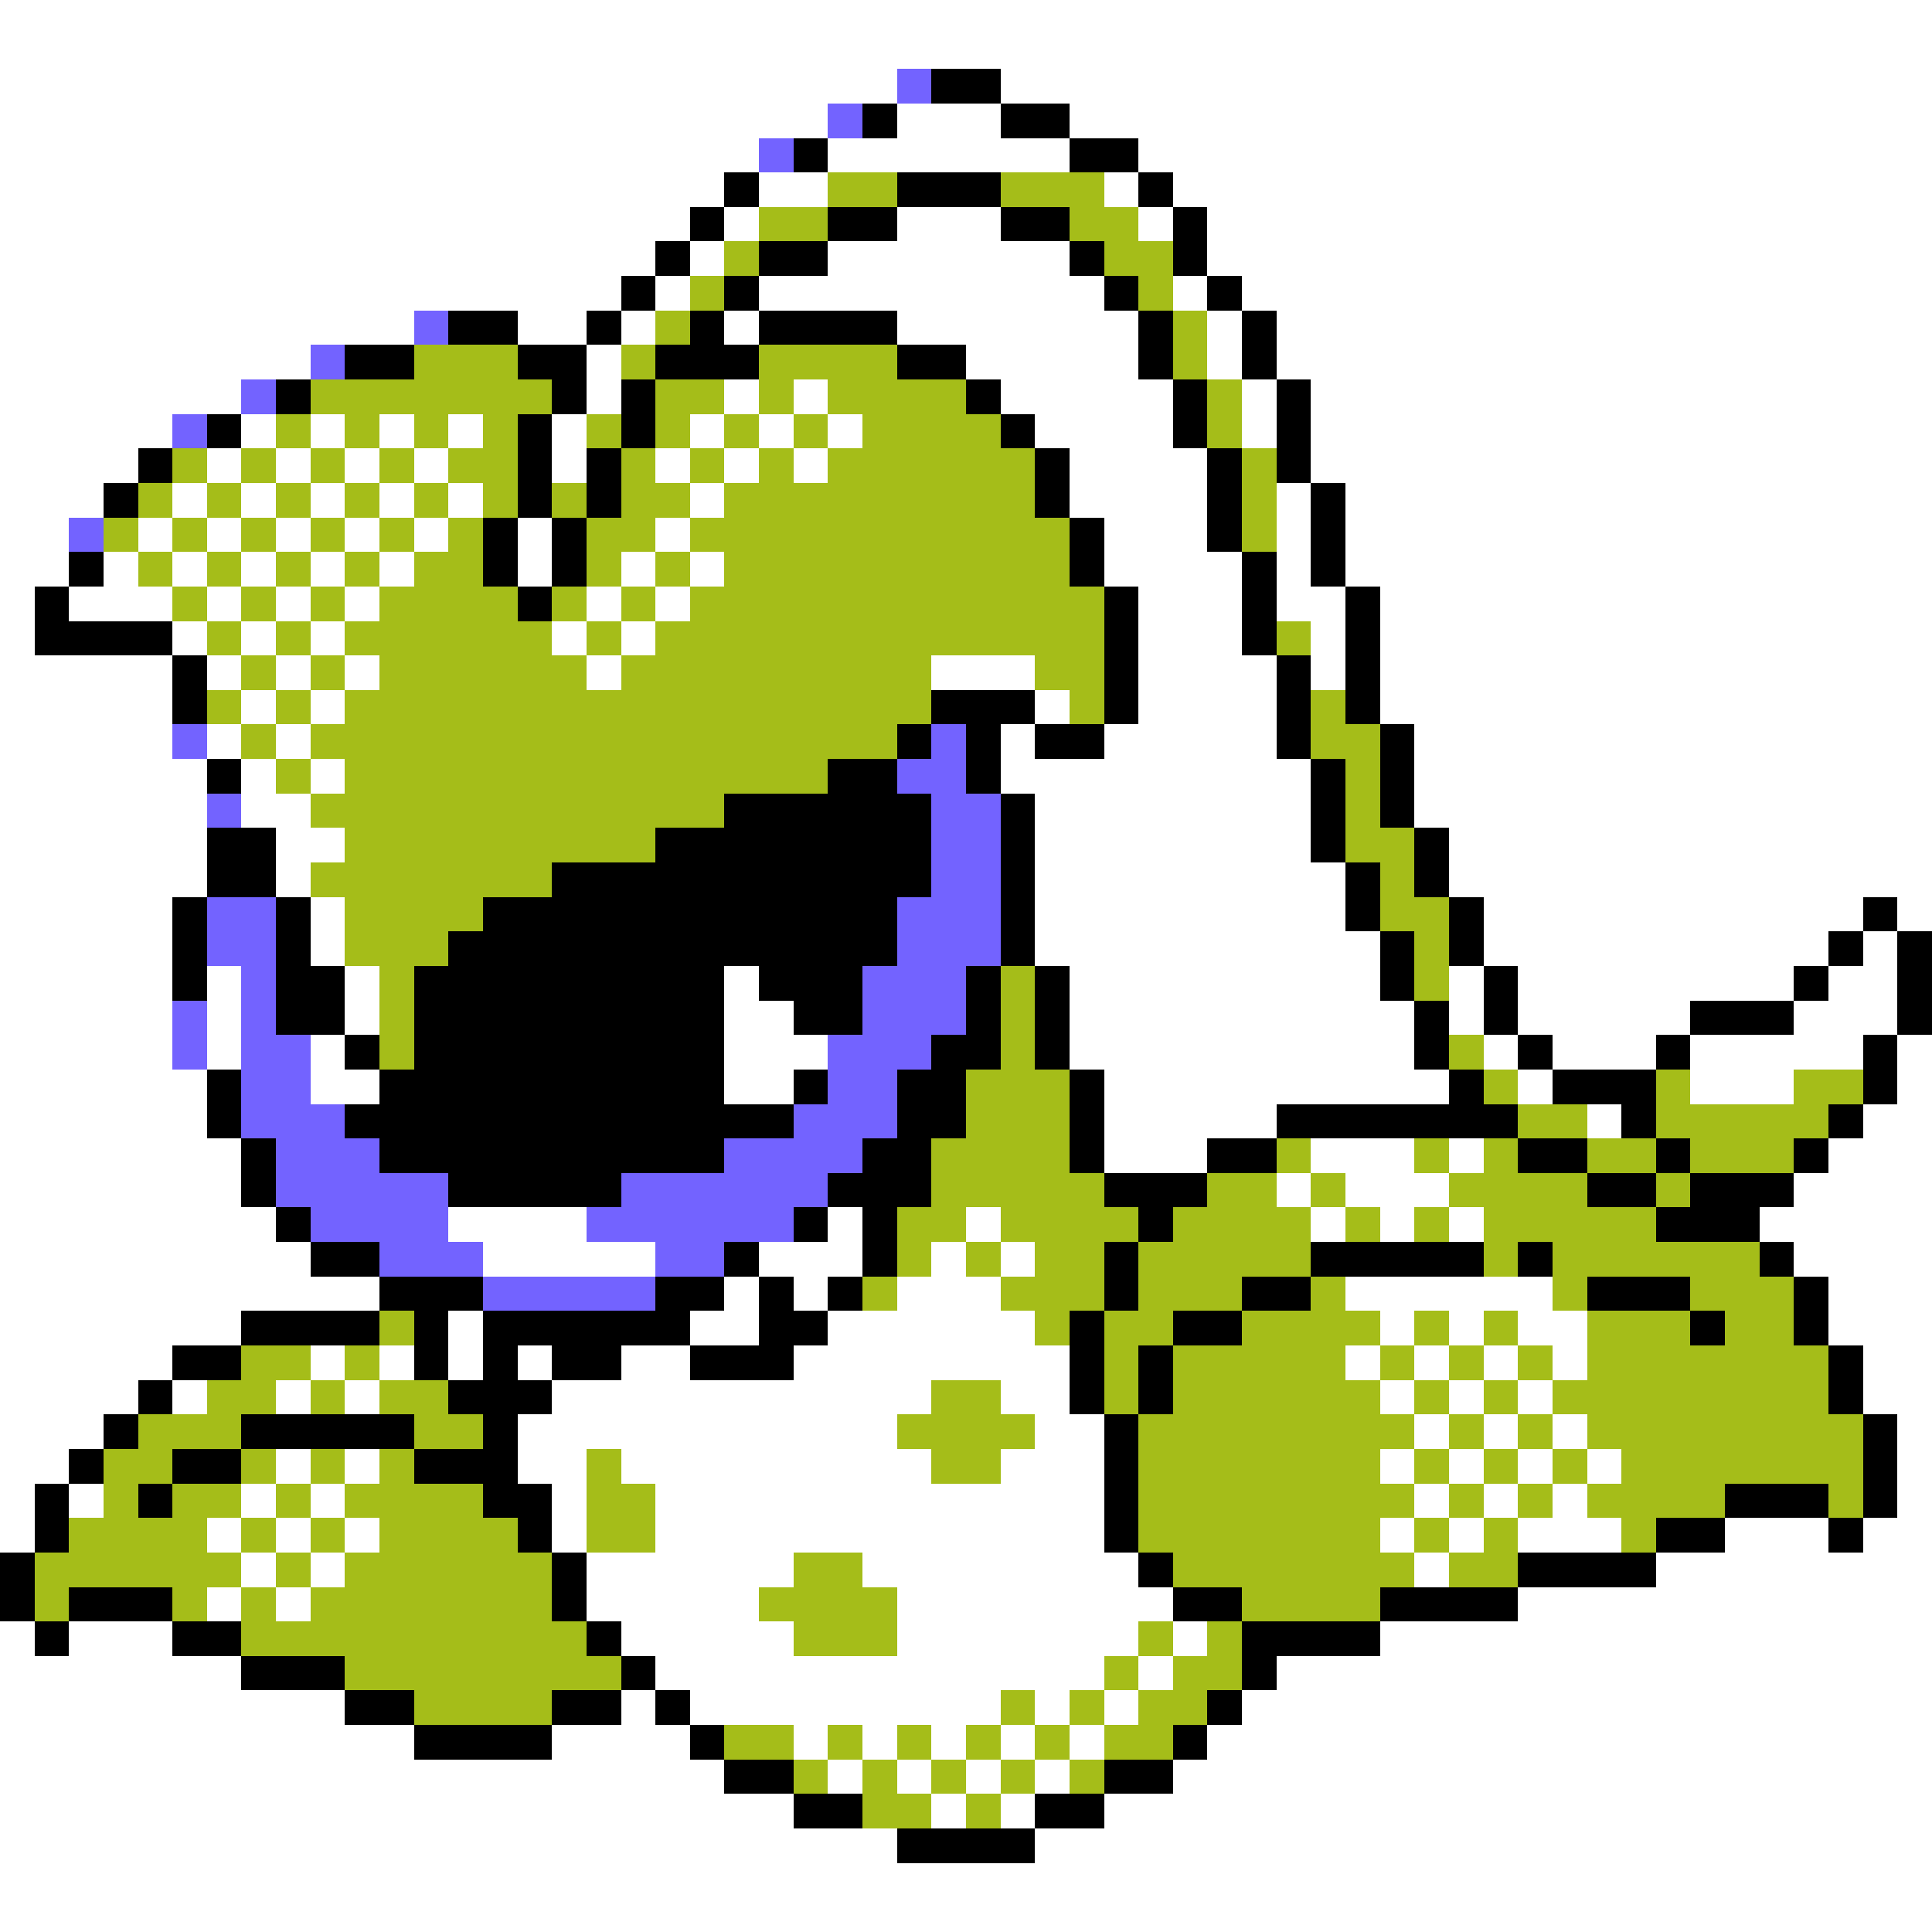 <svg xmlns="http://www.w3.org/2000/svg" viewBox="0 -0.5 56 56" shape-rendering="crispEdges">
<rect x="0" y="-0.5" width="56" height="56" fill="#333333" stroke="none"/>
<path stroke="#ffffff" d="M0 0h56M0 1h56M0 2h26M29 2h27M0 3h24M26 3h3M31 3h25M0 4h22M24 4h7M33 4h23M0 5h21M22 5h2M32 5h1M34 5h22M0 6h20M21 6h1M26 6h3M33 6h1M35 6h21M0 7h19M20 7h1M24 7h7M35 7h21M0 8h18M19 8h1M22 8h10M34 8h1M36 8h20M0 9h12M15 9h2M18 9h1M21 9h1M26 9h7M35 9h1M37 9h19M0 10h9M17 10h1M28 10h5M35 10h1M37 10h19M0 11h7M17 11h1M21 11h1M23 11h1M29 11h5M36 11h1M38 11h18M0 12h5M7 12h1M9 12h1M11 12h1M13 12h1M16 12h1M20 12h1M22 12h1M24 12h1M30 12h4M36 12h1M38 12h18M0 13h4M6 13h1M8 13h1M10 13h1M12 13h1M16 13h1M19 13h1M21 13h1M23 13h1M31 13h4M38 13h18M0 14h3M5 14h1M7 14h1M9 14h1M11 14h1M13 14h1M20 14h1M31 14h4M37 14h1M39 14h17M0 15h2M4 15h1M6 15h1M8 15h1M10 15h1M12 15h1M15 15h1M19 15h1M32 15h3M37 15h1M39 15h17M0 16h2M3 16h1M5 16h1M7 16h1M9 16h1M11 16h1M15 16h1M18 16h1M20 16h1M32 16h4M37 16h1M39 16h17M0 17h1M2 17h3M6 17h1M8 17h1M10 17h1M17 17h1M19 17h1M33 17h3M37 17h2M40 17h16M0 18h1M5 18h1M7 18h1M9 18h1M16 18h1M18 18h1M33 18h3M38 18h1M40 18h16M0 19h5M6 19h1M8 19h1M10 19h1M17 19h1M27 19h3M33 19h4M38 19h1M40 19h16M0 20h5M7 20h1M9 20h1M30 20h1M33 20h4M40 20h16M0 21h5M6 21h1M8 21h1M29 21h1M32 21h5M41 21h15M0 22h6M7 22h1M9 22h1M29 22h9M41 22h15M0 23h6M7 23h2M30 23h8M41 23h15M0 24h6M8 24h2M30 24h8M42 24h14M0 25h6M8 25h1M30 25h9M42 25h14M0 26h5M9 26h1M30 26h9M43 26h11M55 26h1M0 27h5M9 27h1M30 27h10M43 27h10M54 27h1M0 28h5M6 28h1M10 28h1M21 28h1M31 28h9M42 28h1M44 28h8M53 28h2M0 29h5M6 29h1M10 29h1M21 29h2M31 29h10M42 29h1M44 29h5M52 29h3M0 30h5M6 30h1M9 30h1M21 30h3M31 30h10M43 30h1M45 30h3M49 30h5M55 30h1M0 31h6M9 31h2M21 31h2M32 31h10M44 31h1M49 31h3M55 31h1M0 32h6M32 32h5M46 32h1M54 32h2M0 33h7M32 33h3M38 33h3M42 33h1M53 33h3M0 34h7M37 34h1M39 34h3M52 34h4M0 35h8M13 35h4M24 35h1M28 35h1M38 35h1M40 35h1M42 35h1M51 35h5M0 36h9M14 36h5M22 36h3M27 36h1M29 36h1M52 36h4M0 37h11M21 37h1M23 37h1M26 37h3M39 37h6M53 37h3M0 38h7M13 38h1M20 38h2M24 38h6M40 38h1M42 38h1M44 38h2M53 38h3M0 39h5M9 39h1M11 39h1M13 39h1M15 39h1M18 39h2M23 39h8M39 39h1M41 39h1M43 39h1M45 39h1M54 39h2M0 40h4M5 40h1M8 40h1M10 40h1M16 40h11M29 40h2M40 40h1M42 40h1M44 40h1M54 40h2M0 41h3M15 41h11M30 41h2M41 41h1M43 41h1M45 41h1M55 41h1M0 42h2M8 42h1M10 42h1M15 42h2M18 42h9M29 42h3M40 42h1M42 42h1M44 42h1M46 42h1M55 42h1M0 43h1M2 43h1M7 43h1M9 43h1M16 43h1M19 43h13M41 43h1M43 43h1M45 43h1M55 43h1M0 44h1M6 44h1M8 44h1M10 44h1M16 44h1M19 44h13M40 44h1M42 44h1M44 44h3M50 44h3M54 44h2M7 45h1M9 45h1M17 45h6M25 45h8M41 45h1M48 45h8M6 46h1M8 46h1M17 46h5M26 46h8M44 46h12M0 47h1M2 47h3M18 47h5M26 47h7M34 47h1M40 47h16M0 48h7M19 48h13M33 48h1M37 48h19M0 49h10M18 49h1M20 49h9M30 49h1M32 49h1M36 49h20M0 50h12M16 50h4M23 50h1M25 50h1M27 50h1M29 50h1M31 50h1M35 50h21M0 51h21M24 51h1M26 51h1M28 51h1M30 51h1M34 51h22M0 52h23M27 52h1M29 52h1M32 52h24M0 53h26M30 53h26M0 54h56M0 55h56" />
<path stroke="#7363ff" d="M26 2h1M24 3h1M22 4h1M12 9h1M9 10h1M7 11h1M5 12h1M2 15h1M5 21h1M27 21h1M26 22h2M6 23h1M27 23h2M27 24h2M27 25h2M6 26h2M26 26h3M6 27h2M26 27h3M7 28h1M25 28h3M5 29h1M7 29h1M25 29h3M5 30h1M7 30h2M24 30h3M7 31h2M24 31h2M7 32h3M23 32h3M8 33h3M21 33h4M8 34h5M18 34h6M9 35h4M17 35h6M11 36h3M19 36h2M14 37h5" />
<path stroke="#000000" d="M27 2h2M25 3h1M29 3h2M23 4h1M31 4h2M21 5h1M26 5h3M33 5h1M20 6h1M24 6h2M29 6h2M34 6h1M19 7h1M22 7h2M31 7h1M34 7h1M18 8h1M21 8h1M32 8h1M35 8h1M13 9h2M17 9h1M20 9h1M22 9h4M33 9h1M36 9h1M10 10h2M15 10h2M19 10h3M26 10h2M33 10h1M36 10h1M8 11h1M16 11h1M18 11h1M28 11h1M34 11h1M37 11h1M6 12h1M15 12h1M18 12h1M29 12h1M34 12h1M37 12h1M4 13h1M15 13h1M17 13h1M30 13h1M35 13h1M37 13h1M3 14h1M15 14h1M17 14h1M30 14h1M35 14h1M38 14h1M14 15h1M16 15h1M31 15h1M35 15h1M38 15h1M2 16h1M14 16h1M16 16h1M31 16h1M36 16h1M38 16h1M1 17h1M15 17h1M32 17h1M36 17h1M39 17h1M1 18h4M32 18h1M36 18h1M39 18h1M5 19h1M32 19h1M37 19h1M39 19h1M5 20h1M27 20h3M32 20h1M37 20h1M39 20h1M26 21h1M28 21h1M30 21h2M37 21h1M40 21h1M6 22h1M24 22h2M28 22h1M38 22h1M40 22h1M21 23h6M29 23h1M38 23h1M40 23h1M6 24h2M19 24h8M29 24h1M38 24h1M41 24h1M6 25h2M16 25h11M29 25h1M39 25h1M41 25h1M5 26h1M8 26h1M14 26h12M29 26h1M39 26h1M42 26h1M54 26h1M5 27h1M8 27h1M13 27h13M29 27h1M40 27h1M42 27h1M53 27h1M55 27h1M5 28h1M8 28h2M12 28h9M22 28h3M28 28h1M30 28h1M40 28h1M43 28h1M52 28h1M55 28h1M8 29h2M12 29h9M23 29h2M28 29h1M30 29h1M41 29h1M43 29h1M49 29h3M55 29h1M10 30h1M12 30h9M27 30h2M30 30h1M41 30h1M44 30h1M48 30h1M54 30h1M6 31h1M11 31h10M23 31h1M26 31h2M31 31h1M42 31h1M45 31h3M54 31h1M6 32h1M10 32h13M26 32h2M31 32h1M37 32h7M47 32h1M53 32h1M7 33h1M11 33h10M25 33h2M31 33h1M35 33h2M44 33h2M48 33h1M52 33h1M7 34h1M13 34h5M24 34h3M32 34h3M46 34h2M49 34h3M8 35h1M23 35h1M25 35h1M33 35h1M48 35h3M9 36h2M21 36h1M25 36h1M32 36h1M38 36h5M44 36h1M51 36h1M11 37h3M19 37h2M22 37h1M24 37h1M32 37h1M36 37h2M46 37h3M52 37h1M7 38h4M12 38h1M14 38h6M22 38h2M31 38h1M34 38h2M49 38h1M52 38h1M5 39h2M12 39h1M14 39h1M16 39h2M20 39h3M31 39h1M33 39h1M53 39h1M4 40h1M13 40h3M31 40h1M33 40h1M53 40h1M3 41h1M7 41h5M14 41h1M32 41h1M54 41h1M2 42h1M5 42h2M12 42h3M32 42h1M54 42h1M1 43h1M4 43h1M14 43h2M32 43h1M50 43h3M54 43h1M1 44h1M15 44h1M32 44h1M48 44h2M53 44h1M0 45h1M16 45h1M33 45h1M44 45h4M0 46h1M2 46h3M16 46h1M34 46h2M40 46h4M1 47h1M5 47h2M17 47h1M36 47h4M7 48h3M18 48h1M36 48h1M10 49h2M16 49h2M19 49h1M35 49h1M12 50h4M20 50h1M34 50h1M21 51h2M32 51h2M23 52h2M30 52h2M26 53h4" />
<path stroke="#a5bd19" d="M24 5h2M29 5h3M22 6h2M31 6h2M21 7h1M32 7h2M20 8h1M33 8h1M19 9h1M34 9h1M12 10h3M18 10h1M22 10h4M34 10h1M9 11h7M19 11h2M22 11h1M24 11h4M35 11h1M8 12h1M10 12h1M12 12h1M14 12h1M17 12h1M19 12h1M21 12h1M23 12h1M25 12h4M35 12h1M5 13h1M7 13h1M9 13h1M11 13h1M13 13h2M18 13h1M20 13h1M22 13h1M24 13h6M36 13h1M4 14h1M6 14h1M8 14h1M10 14h1M12 14h1M14 14h1M16 14h1M18 14h2M21 14h9M36 14h1M3 15h1M5 15h1M7 15h1M9 15h1M11 15h1M13 15h1M17 15h2M20 15h11M36 15h1M4 16h1M6 16h1M8 16h1M10 16h1M12 16h2M17 16h1M19 16h1M21 16h10M5 17h1M7 17h1M9 17h1M11 17h4M16 17h1M18 17h1M20 17h12M6 18h1M8 18h1M10 18h6M17 18h1M19 18h13M37 18h1M7 19h1M9 19h1M11 19h6M18 19h9M30 19h2M6 20h1M8 20h1M10 20h17M31 20h1M38 20h1M7 21h1M9 21h17M38 21h2M8 22h1M10 22h14M39 22h1M9 23h12M39 23h1M10 24h9M39 24h2M9 25h7M40 25h1M10 26h4M40 26h2M10 27h3M41 27h1M11 28h1M29 28h1M41 28h1M11 29h1M29 29h1M11 30h1M29 30h1M42 30h1M28 31h3M43 31h1M48 31h1M52 31h2M28 32h3M44 32h2M48 32h5M27 33h4M37 33h1M41 33h1M43 33h1M46 33h2M49 33h3M27 34h5M35 34h2M38 34h1M42 34h4M48 34h1M26 35h2M29 35h4M34 35h4M39 35h1M41 35h1M43 35h5M26 36h1M28 36h1M30 36h2M33 36h5M43 36h1M45 36h6M25 37h1M29 37h3M33 37h3M38 37h1M45 37h1M49 37h3M11 38h1M30 38h1M32 38h2M36 38h4M41 38h1M43 38h1M46 38h3M50 38h2M7 39h2M10 39h1M32 39h1M34 39h5M40 39h1M42 39h1M44 39h1M46 39h7M6 40h2M9 40h1M11 40h2M27 40h2M32 40h1M34 40h6M41 40h1M43 40h1M45 40h8M4 41h3M12 41h2M26 41h4M33 41h8M42 41h1M44 41h1M46 41h8M3 42h2M7 42h1M9 42h1M11 42h1M17 42h1M27 42h2M33 42h7M41 42h1M43 42h1M45 42h1M47 42h7M3 43h1M5 43h2M8 43h1M10 43h4M17 43h2M33 43h8M42 43h1M44 43h1M46 43h4M53 43h1M2 44h4M7 44h1M9 44h1M11 44h4M17 44h2M33 44h7M41 44h1M43 44h1M47 44h1M1 45h6M8 45h1M10 45h6M23 45h2M34 45h7M42 45h2M1 46h1M5 46h1M7 46h1M9 46h7M22 46h4M36 46h4M7 47h10M23 47h3M33 47h1M35 47h1M10 48h8M32 48h1M34 48h2M12 49h4M29 49h1M31 49h1M33 49h2M21 50h2M24 50h1M26 50h1M28 50h1M30 50h1M32 50h2M23 51h1M25 51h1M27 51h1M29 51h1M31 51h1M25 52h2M28 52h1" />
</svg>